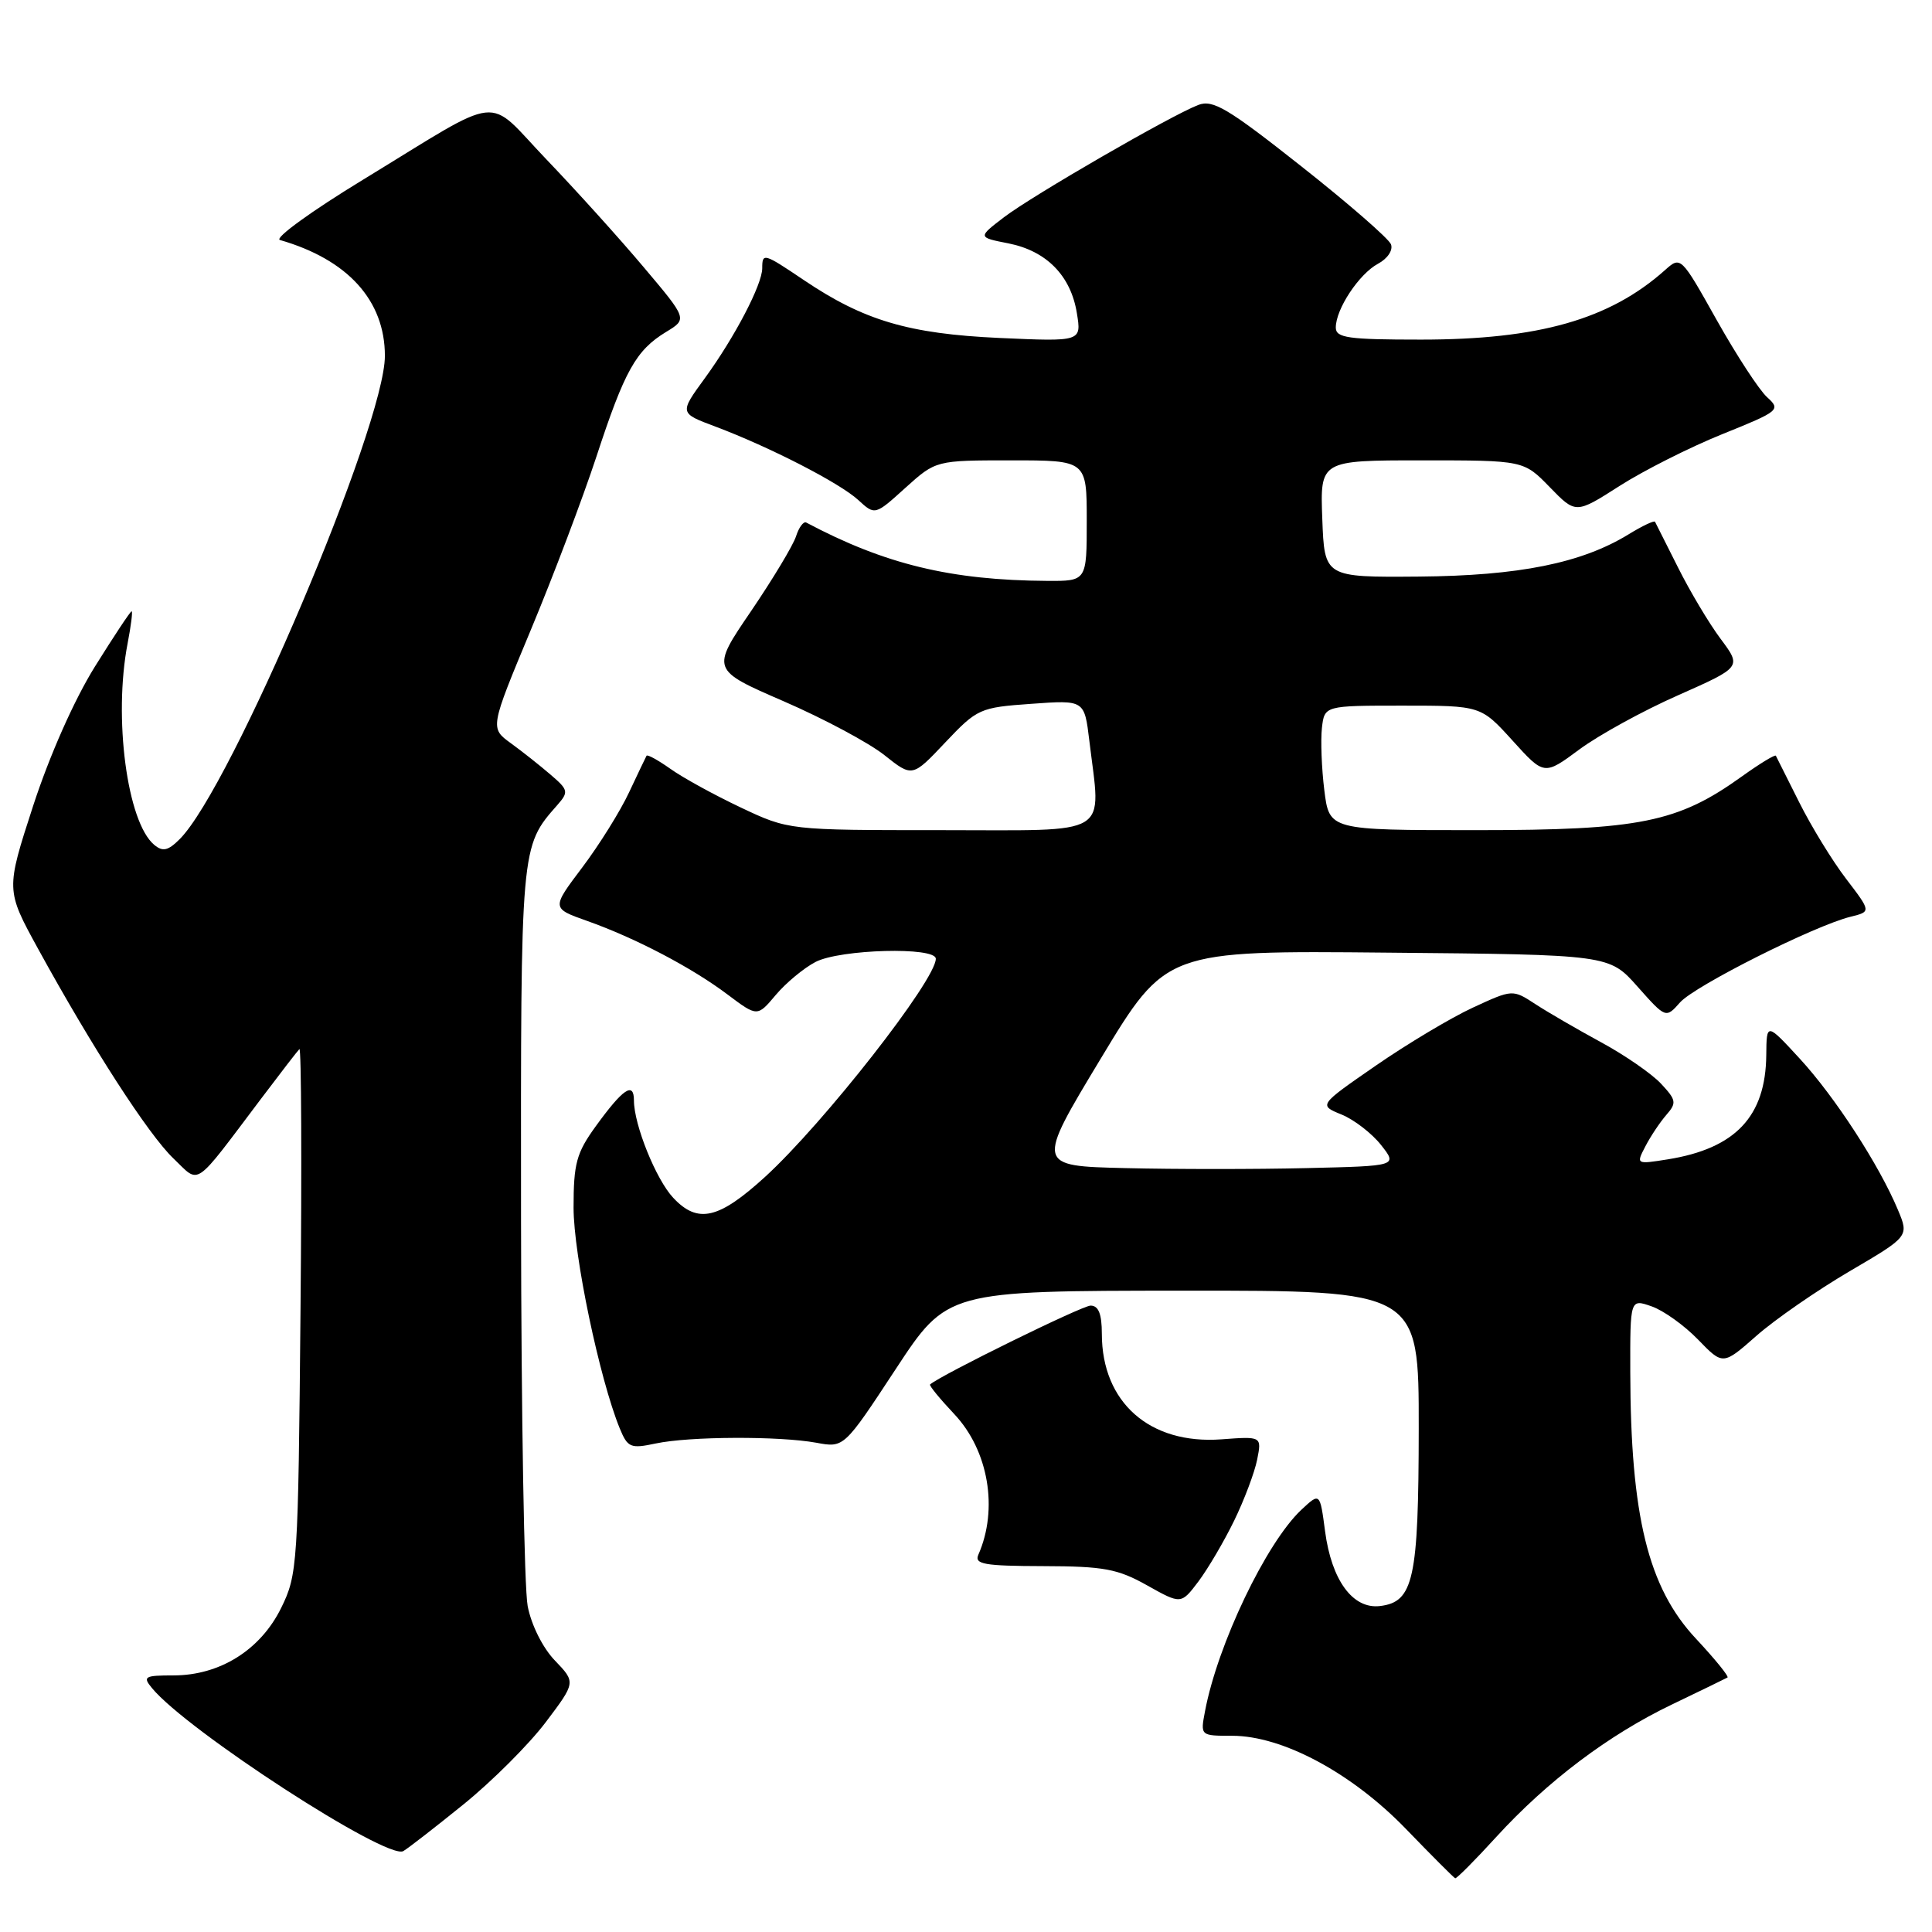 <?xml version="1.0" encoding="UTF-8" standalone="no"?>
<!DOCTYPE svg PUBLIC "-//W3C//DTD SVG 1.1//EN" "http://www.w3.org/Graphics/SVG/1.1/DTD/svg11.dtd" >
<svg xmlns="http://www.w3.org/2000/svg" xmlns:xlink="http://www.w3.org/1999/xlink" version="1.1" viewBox="0 0 256 256">
 <g >
 <path fill="currentColor"
d=" M 198.23 243.44 C 205.03 236.00 213.16 229.87 221.57 225.84 C 225.38 224.01 228.68 222.41 228.90 222.28 C 229.12 222.14 227.24 219.83 224.72 217.13 C 218.39 210.37 216.06 200.89 216.02 181.80 C 216.00 172.10 216.00 172.10 218.85 173.10 C 220.41 173.64 223.18 175.62 225.00 177.50 C 228.30 180.91 228.30 180.91 232.75 176.99 C 235.19 174.84 240.74 171.00 245.08 168.45 C 252.96 163.83 252.96 163.83 251.48 160.30 C 249.00 154.37 243.15 145.36 238.50 140.30 C 234.08 135.50 234.08 135.50 234.04 139.80 C 233.96 147.94 229.96 152.18 220.99 153.62 C 216.79 154.29 216.78 154.28 218.02 151.90 C 218.70 150.58 219.95 148.71 220.79 147.74 C 222.19 146.14 222.12 145.76 220.08 143.58 C 218.84 142.26 215.28 139.80 212.16 138.11 C 209.05 136.42 205.13 134.15 203.46 133.06 C 200.43 131.08 200.43 131.08 195.15 133.52 C 192.25 134.86 186.47 138.32 182.30 141.20 C 174.72 146.44 174.72 146.44 177.76 147.68 C 179.43 148.36 181.78 150.18 182.99 151.71 C 185.19 154.50 185.19 154.50 173.09 154.78 C 166.44 154.94 155.66 154.94 149.13 154.78 C 137.27 154.50 137.27 154.50 145.88 140.23 C 154.50 125.95 154.50 125.95 183.87 126.23 C 213.23 126.50 213.23 126.50 216.98 130.73 C 220.73 134.95 220.73 134.95 222.62 132.82 C 224.57 130.62 240.43 122.65 245.22 121.47 C 247.94 120.80 247.94 120.80 244.62 116.45 C 242.79 114.06 240.00 109.50 238.40 106.30 C 236.81 103.11 235.41 100.34 235.31 100.14 C 235.21 99.95 233.18 101.18 230.81 102.88 C 222.32 108.98 217.28 110.00 195.60 110.00 C 176.14 110.00 176.14 110.00 175.48 104.72 C 175.12 101.82 174.98 98.10 175.16 96.47 C 175.50 93.50 175.50 93.50 185.86 93.50 C 196.22 93.50 196.22 93.50 200.42 98.13 C 204.61 102.76 204.61 102.76 209.28 99.30 C 211.85 97.40 217.74 94.16 222.37 92.12 C 230.78 88.39 230.78 88.39 227.99 84.65 C 226.45 82.59 223.92 78.34 222.35 75.20 C 220.78 72.07 219.41 69.34 219.30 69.14 C 219.19 68.94 217.62 69.68 215.80 70.80 C 209.57 74.62 201.28 76.29 188.00 76.40 C 175.50 76.50 175.50 76.50 175.21 68.75 C 174.92 61.00 174.92 61.00 188.41 61.00 C 201.90 61.00 201.90 61.00 205.35 64.55 C 208.80 68.10 208.80 68.10 214.60 64.39 C 217.79 62.35 223.92 59.26 228.23 57.52 C 235.78 54.48 235.99 54.30 234.16 52.64 C 233.11 51.70 230.11 47.10 227.48 42.42 C 222.72 33.93 222.71 33.92 220.61 35.80 C 213.28 42.33 203.89 45.00 188.29 45.00 C 178.62 45.00 177.00 44.77 177.00 43.40 C 177.00 40.95 180.08 36.30 182.59 34.95 C 183.86 34.27 184.61 33.15 184.31 32.37 C 184.02 31.62 178.67 26.96 172.41 22.02 C 162.68 14.33 160.71 13.16 158.77 13.91 C 155.12 15.32 136.85 25.88 133.04 28.78 C 129.55 31.45 129.55 31.45 133.63 32.25 C 138.67 33.25 141.89 36.53 142.69 41.49 C 143.31 45.27 143.31 45.27 132.40 44.78 C 120.41 44.23 114.46 42.47 106.54 37.13 C 101.20 33.53 101.00 33.47 101.00 35.54 C 101.00 37.70 97.37 44.65 93.39 50.12 C 90.02 54.74 90.02 54.74 94.76 56.51 C 101.99 59.23 111.24 63.98 113.72 66.25 C 115.94 68.29 115.94 68.29 119.97 64.64 C 124.01 61.00 124.01 61.00 134.00 61.00 C 144.00 61.00 144.00 61.00 144.00 69.00 C 144.00 77.00 144.00 77.00 138.75 76.97 C 126.01 76.89 117.26 74.78 106.83 69.24 C 106.47 69.05 105.86 69.87 105.48 71.06 C 105.10 72.25 102.41 76.72 99.51 80.99 C 94.22 88.75 94.22 88.75 103.86 92.93 C 109.16 95.23 115.16 98.44 117.19 100.06 C 120.89 103.00 120.89 103.00 125.25 98.38 C 129.49 93.90 129.83 93.74 136.66 93.26 C 143.69 92.75 143.69 92.75 144.34 98.13 C 145.89 111.04 147.60 110.00 124.75 110.00 C 104.50 110.00 104.50 110.00 98.14 106.99 C 94.65 105.34 90.46 103.04 88.84 101.88 C 87.21 100.73 85.79 99.94 85.67 100.14 C 85.56 100.34 84.51 102.53 83.35 105.00 C 82.20 107.47 79.41 111.94 77.16 114.93 C 73.07 120.35 73.07 120.35 77.78 122.02 C 84.19 124.29 91.69 128.22 96.42 131.79 C 100.35 134.74 100.35 134.74 102.79 131.84 C 104.14 130.24 106.51 128.27 108.07 127.46 C 111.34 125.77 124.00 125.43 124.00 127.04 C 124.00 129.87 109.17 148.81 101.39 155.93 C 95.23 161.55 92.46 162.19 89.21 158.72 C 86.93 156.30 84.00 149.03 84.00 145.82 C 84.00 143.27 82.55 144.25 78.93 149.25 C 76.38 152.77 76.00 154.17 76.00 160.02 C 76.00 166.29 79.44 182.72 82.12 189.27 C 83.17 191.82 83.55 191.98 86.88 191.27 C 91.34 190.32 103.23 190.27 108.17 191.17 C 111.83 191.85 111.83 191.85 118.67 181.44 C 125.50 171.04 125.50 171.04 156.75 171.02 C 188.00 171.00 188.00 171.00 187.99 189.25 C 187.97 209.28 187.31 212.28 182.84 212.81 C 179.25 213.23 176.44 209.40 175.58 202.91 C 174.90 197.75 174.90 197.75 172.43 200.06 C 167.78 204.43 161.34 217.89 159.67 226.75 C 159.05 230.00 159.05 230.00 163.28 230.00 C 169.95 230.00 179.15 234.94 186.33 242.38 C 189.72 245.89 192.65 248.82 192.82 248.88 C 193.00 248.95 195.44 246.50 198.23 243.44 Z  M 61.39 239.11 C 65.18 236.05 70.08 231.15 72.29 228.23 C 76.30 222.92 76.30 222.92 73.53 220.03 C 71.92 218.36 70.40 215.32 69.92 212.82 C 69.46 210.44 69.07 187.44 69.04 161.70 C 69.00 111.85 68.96 112.23 73.86 106.66 C 75.37 104.94 75.31 104.66 72.97 102.66 C 71.59 101.47 69.22 99.59 67.69 98.48 C 64.92 96.47 64.92 96.47 70.33 83.48 C 73.31 76.34 77.22 66.00 79.03 60.50 C 82.77 49.09 84.27 46.42 88.25 43.99 C 91.09 42.27 91.09 42.27 85.29 35.40 C 82.11 31.62 76.31 25.20 72.42 21.14 C 64.20 12.56 67.08 12.24 48.09 23.82 C 41.26 27.98 36.31 31.57 37.09 31.80 C 46.09 34.39 51.00 39.82 51.00 47.16 C 51.00 56.38 30.63 104.37 23.82 111.18 C 22.27 112.73 21.57 112.89 20.44 111.95 C 16.84 108.96 15.01 95.09 16.91 85.25 C 17.36 82.91 17.60 81.00 17.44 81.00 C 17.27 81.00 15.09 84.30 12.58 88.32 C 9.83 92.74 6.58 100.07 4.39 106.78 C 0.77 117.92 0.77 117.92 5.04 125.71 C 12.20 138.77 19.67 150.34 22.98 153.50 C 26.57 156.92 25.48 157.66 34.66 145.50 C 37.15 142.20 39.40 139.28 39.67 139.01 C 39.93 138.74 40.00 154.27 39.82 173.51 C 39.51 207.45 39.43 208.64 37.25 213.07 C 34.51 218.63 29.13 222.00 22.99 222.00 C 19.15 222.00 18.88 222.16 20.13 223.67 C 24.72 229.28 51.28 246.51 53.44 245.28 C 54.02 244.95 57.60 242.18 61.39 239.11 Z  M 163.53 201.50 C 164.87 198.75 166.24 195.11 166.58 193.41 C 167.19 190.32 167.19 190.32 161.84 190.72 C 152.34 191.42 146.01 185.83 146.00 176.75 C 146.00 174.10 145.56 173.00 144.51 173.00 C 143.38 173.00 124.58 182.24 123.24 183.45 C 123.09 183.59 124.54 185.35 126.45 187.38 C 130.98 192.19 132.31 199.94 129.64 206.00 C 129.08 207.27 130.39 207.50 138.24 207.52 C 146.26 207.54 148.10 207.88 152.00 210.07 C 156.50 212.59 156.50 212.59 158.80 209.55 C 160.06 207.87 162.19 204.25 163.53 201.50 Z "/>
</g>
</svg>